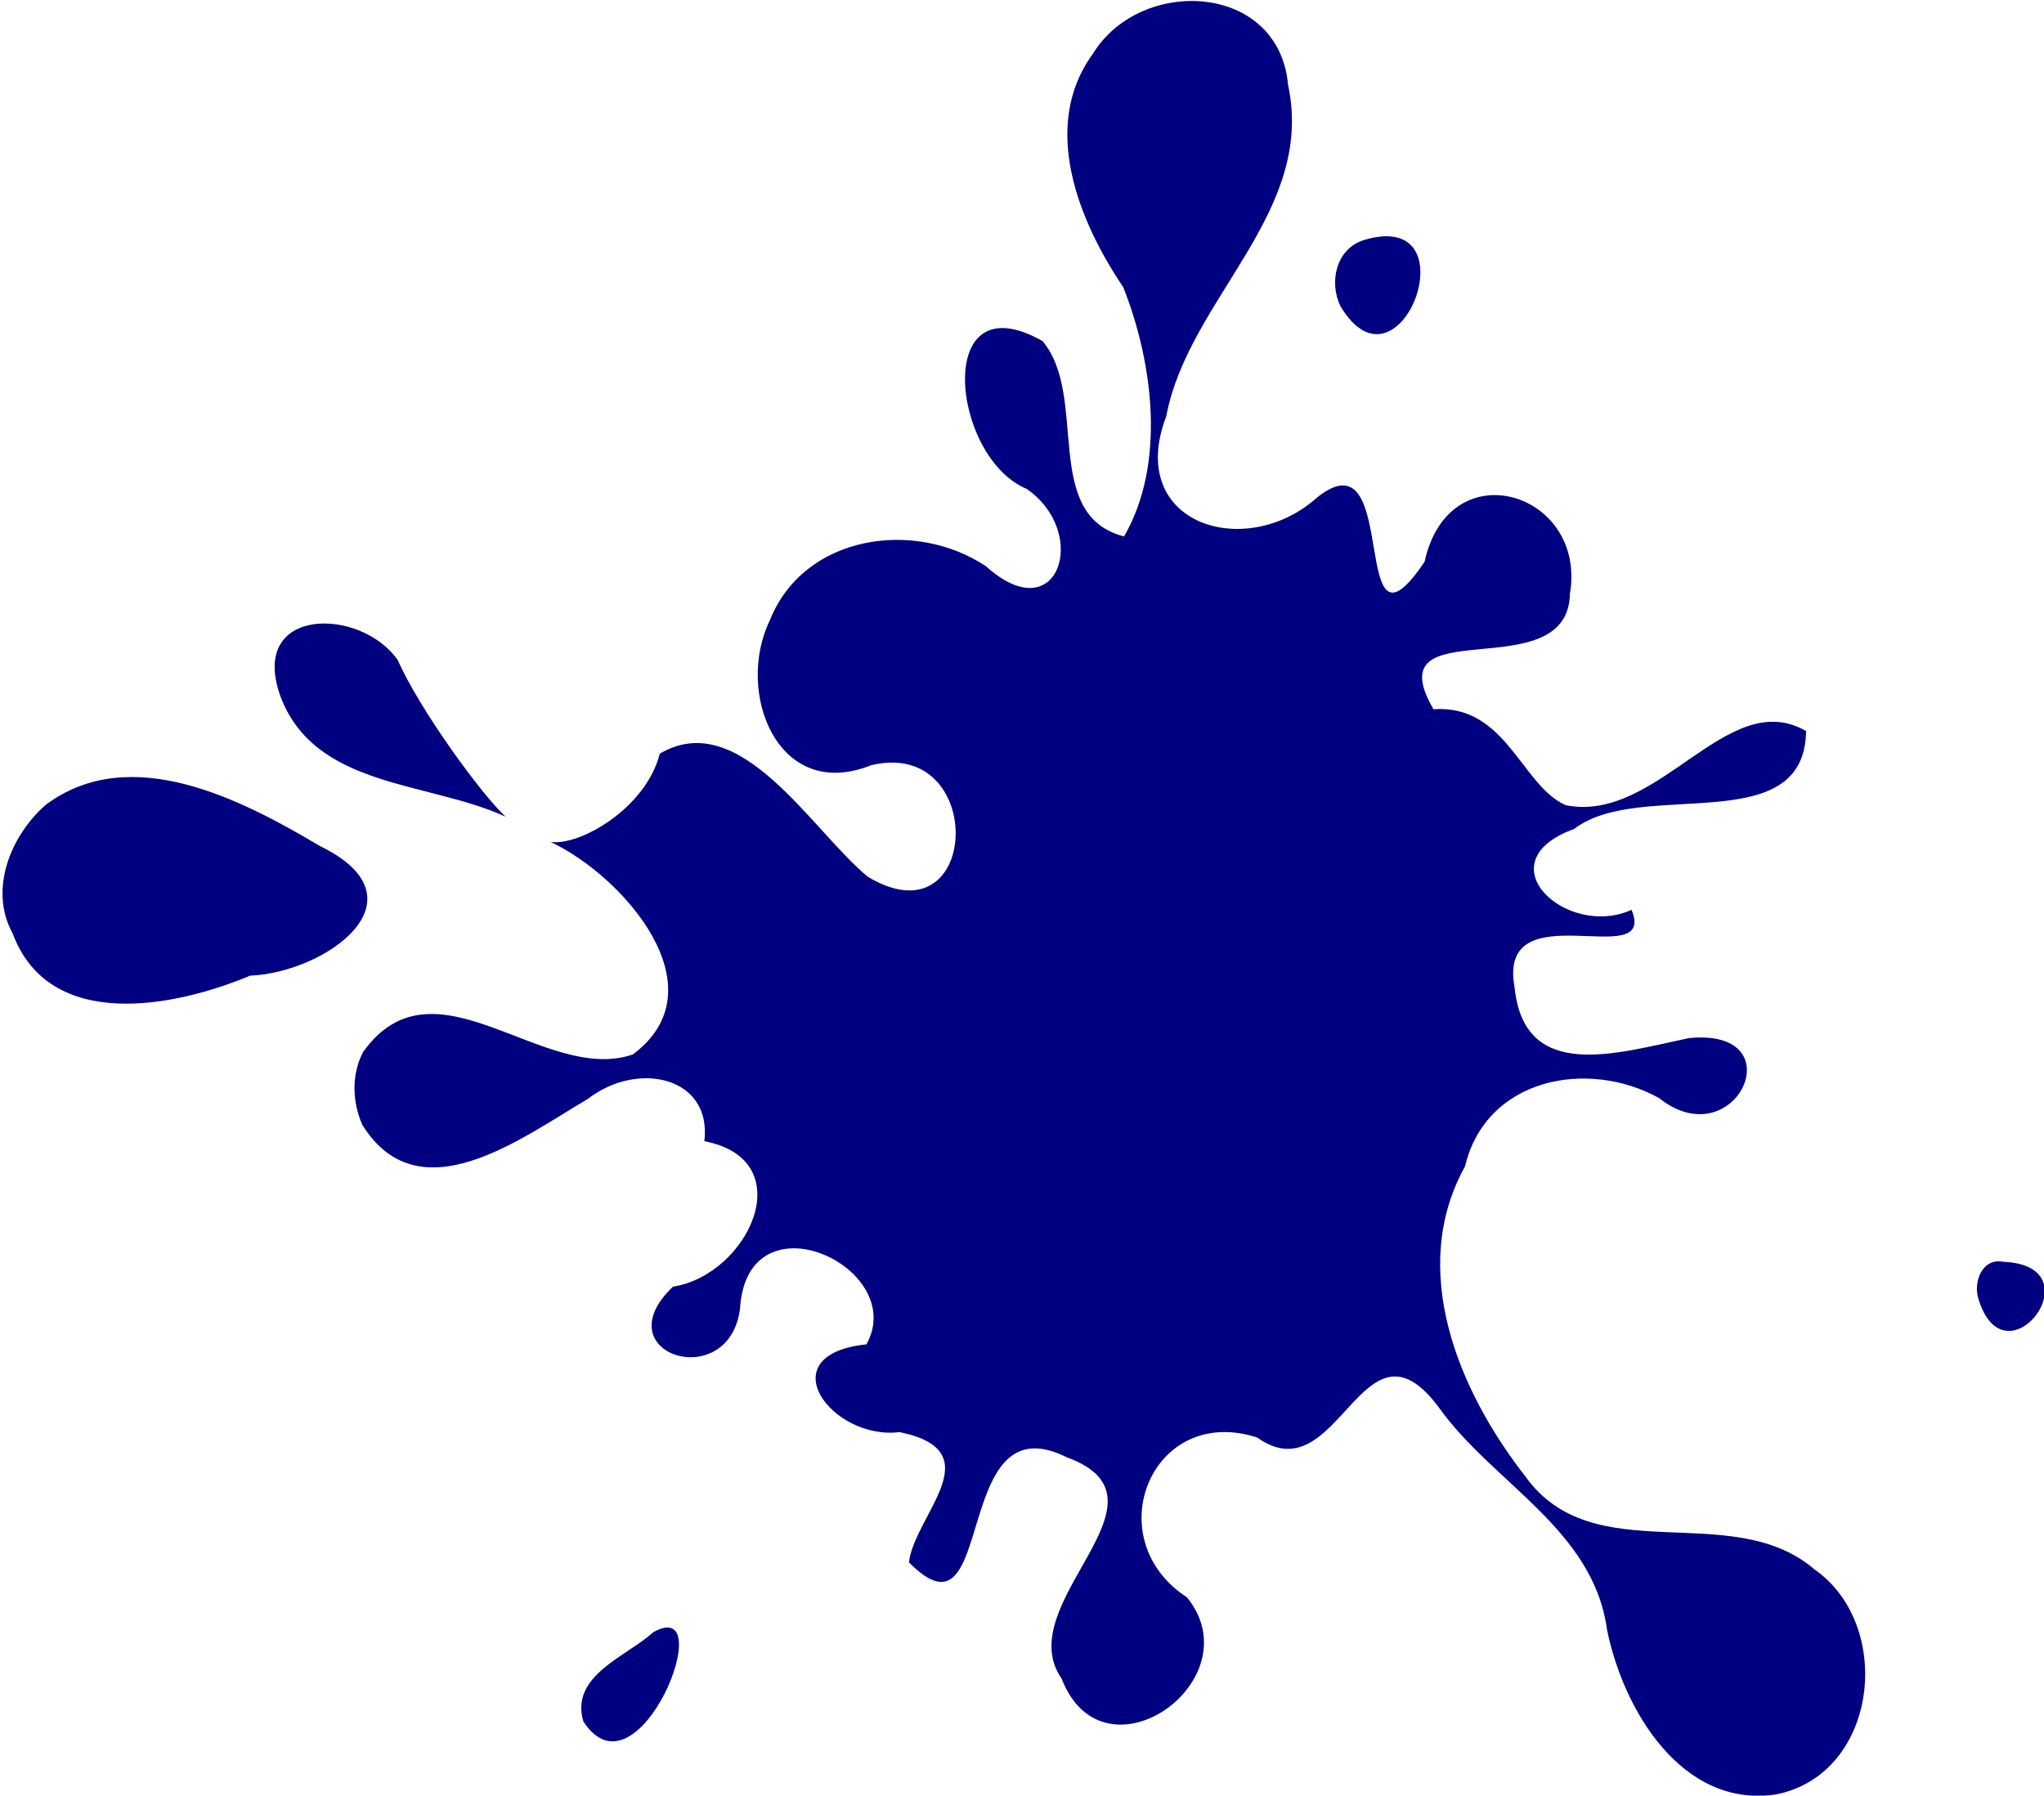 <?xml version="1.0" encoding="UTF-8"?>
<svg version="1.1" viewBox="0 0 683.28 600.33" xmlns="http://www.w3.org/2000/svg">
 <g transform="translate(-100.94 -71.785)">
  <g transform="matrix(-.211 -.469 -.469 .211 772.13 886.95)" fill="#000080">
   <path d="m1424.2 781.35c-68.296 4.545-86.982-76.181-88.371-129.53-18.275-45.463-2.435-126.5 58.252-75.919 48.54 34.07 112.32 84.406 97.56 151.46-8.854 29.024-34.96 56.606-67.441 53.988zm-619.46-128.12c-64.28-10.108 38.97-116.12 34.322-65.148-7.383 22.233-3.284 60.989-34.322 65.148zm412.9-28.098c-69.73-9.128-50.227-91.555-44.99-140.4 9.728-39.932-19.769-79.833-56.101-58-37.15-52.847-91.009 9.293-77.879 57.445-21.018 59.808-78.535-4.514-31.069-33.818 67.691-35.362-20.556-111.38-54.706-65.525 20.163 61.514-47.981 46.022-60.835 3.812-36.237-50.184-52.954 12.887-79.732 29.149-77.185-28.603 86.195-67.751 20.19-121.57-56.175-57.633-71.106 73.093-129.88 62.079-75.5 4.021-52.307-113.51 14.683-96.029 59.004 37.893 124.46-30.797 76.146-84.201-56.435-32.835 50.441-97.528-30.248-115.63-59.601-11.7-113.42-59.229-176.94-40.519-51.802 11.804-126.06 3.385-142.82-56.272-15.196-65.807 68.555-115.44 123.29-82.708 64.538 30.456 57.117 131.87 132.52 146.61 68.231 16.759 153.73 14.384 199.49-47.016 46.869-35.997 31.196-101.54-11.231-133.24-56.447-29.079 5.316-100.34 27.614-33.548 10.223 46.65 17.382 109.27 76.432 89.718 63.184-15.514-30.035-88.68 14.885-90.066-0.21 46.238 67.994 75.573 63.25 12.424 12.638-52.581-68.45-133.36-3.83-163.56 48.11 34.5-15.565 112.07 20.136 162.22 23.279 21.156 75.866 8.321 92.182 52.842 76.664 8.047-24.764-84.85 32.124-111.71 55.536-37.241 117.85 33.025 57.686 77.642-47.235 76.299 83.953-21.671 66.861 46.278-19.218 59.765 35.356 121.25 88.293 68.04 63.928-44.589 80.575-142.73 164.04-160.62 63.184-21.793 103.79 58.395 70.494 107.32-28.72 50.708-95.477 53.198-146.52 44.362-53.091 2.42-116.32 21.841-147.99 66.016 34.936 43.684 92.262-16.67 137.54-3.788 66.025 48.288-44.149 85.456-83.365 48.843-42.932-26.001-93.105 19.247-35.048 44.728 47.453 29.83 67.186 99.751 25.492 142.67-33.342 39.785-110.06 43.794-112.81-21.441-14.277-76.637-135.42-17.565-65.44 31.557 42.195 21.017 135.38 30.123 128.63 90.573-28.656 22.79-33.504 72.099-23.168 88.273-39.492-33.859-132.4-62.555-147.95 7.907 5.497 60.771 113.79 90.153 73.35 159.31-10.3 12.97-26.433 19.635-42.762 19.842zm276.34-65.81c-64.364 4.594-90.467-65.296-132.05-101.32 19.639 8.353 85.851 22.34 121.76 22.188 41.513 8.001 71.429 73.913 10.288 79.13zm-52.07-732.36c-74.474-8.822 23.441-105.53 33.024-31.489 2.218 18.874-15.583 31.973-33.024 31.489zm-758.81-113.4c-59.073 7.517-11.932-79.487 15.491-24.738 8.332 11.582-4.145 23.65-15.491 24.738z" fill="#000080"/>
  </g>
 </g>
</svg>
